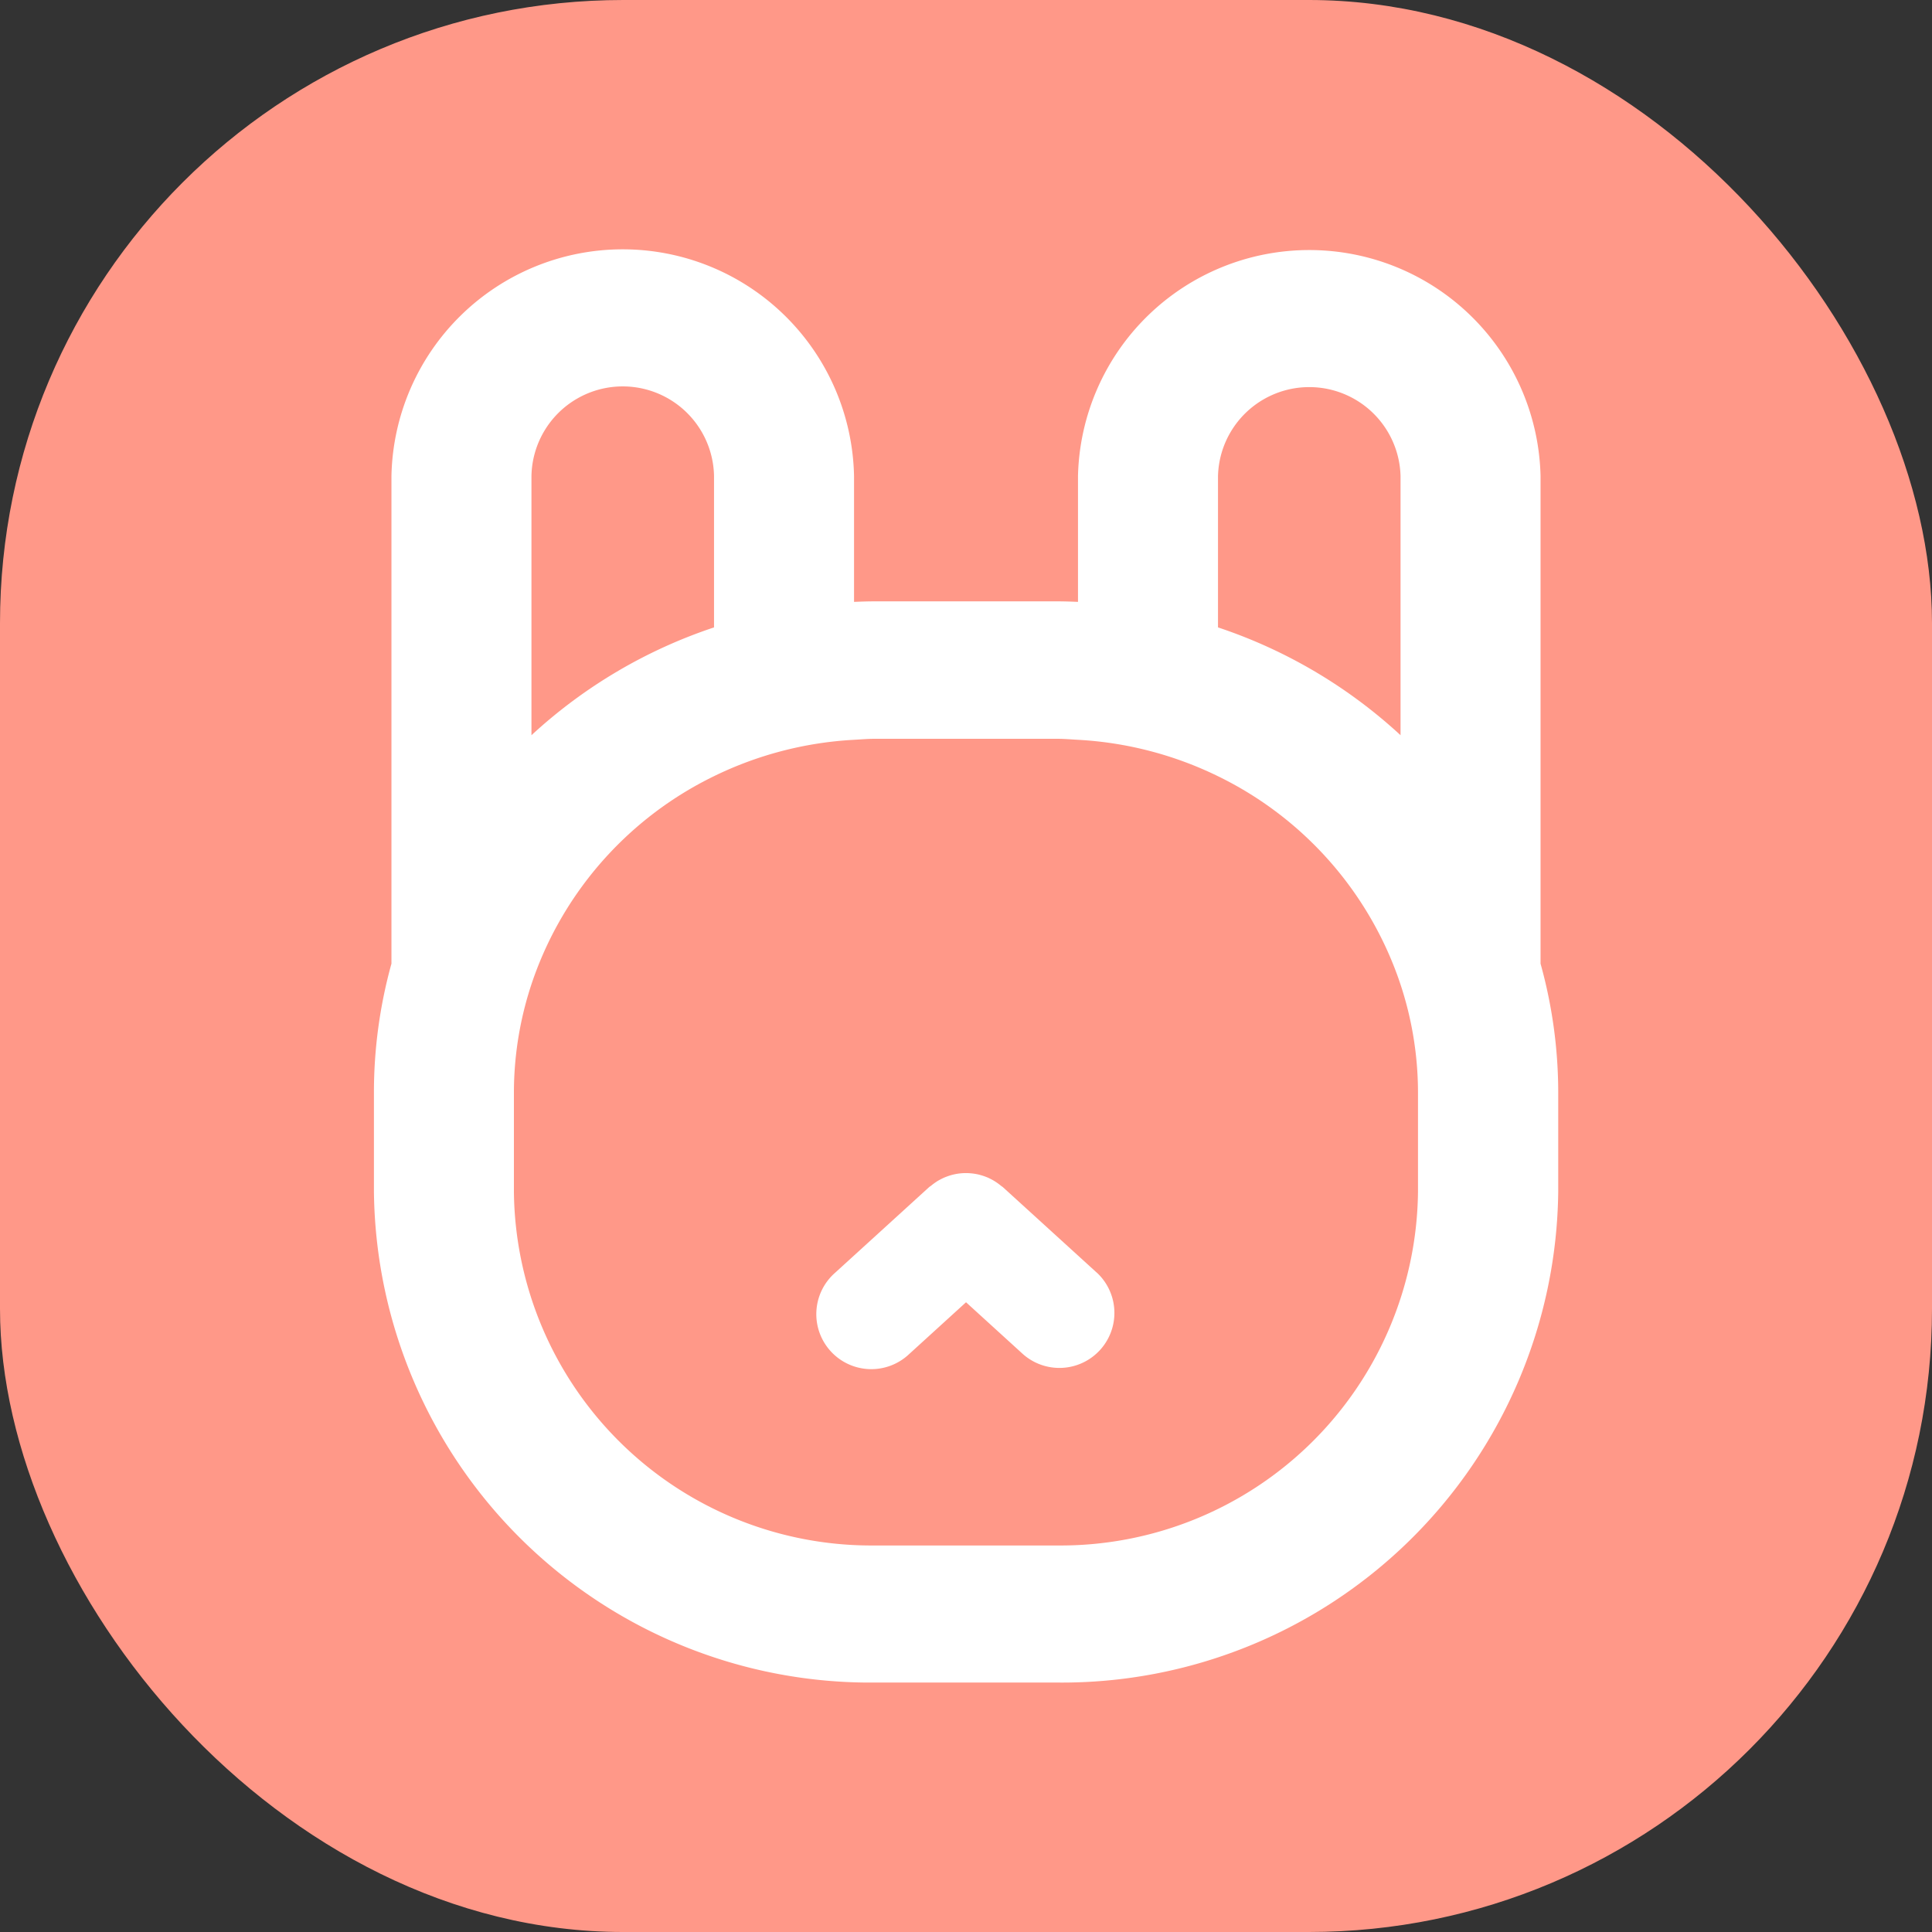 <svg xmlns="http://www.w3.org/2000/svg" width="62" height="62" viewBox="0 0 62 62">
  <rect x="0" y="0" width="62" height="62" fill="#333333" stroke="none"/>
  <g id="RABBIT_62" data-name="RABBIT 62" transform="translate(-338 -384)">
    <g id="그룹_3654" data-name="그룹 3654" transform="translate(10.54 -1450.718)">
      <rect id="사각형_152" data-name="사각형 152" width="62" height="62" rx="20" transform="translate(327.46 1834.718)" fill="#ff9888"/>
    </g>
    <g id="그룹_595" data-name="그룹 595" transform="translate(350 392)">
      <path id="패스_273" data-name="패스 273" d="M222.933,78.816V63.166a7.424,7.424,0,0,0-14.844,0v4.039c-.219-.009-.438-.017-.658-.017h-5.871c-.221,0-.439.008-.658.017V63.166a7.424,7.424,0,0,0-14.845,0v15.65a15.441,15.441,0,0,0-.562,4.121v3.2a15.927,15.927,0,0,0,16.064,15.748h5.871A15.927,15.927,0,0,0,223.5,86.142v-3.2A15.415,15.415,0,0,0,222.933,78.816Zm-10.351-15.65a2.93,2.93,0,0,1,5.858,0v8.318a16.144,16.144,0,0,0-5.858-3.46Zm-22.032,0a2.93,2.93,0,0,1,5.859,0v4.858a16.15,16.15,0,0,0-5.859,3.46ZM219,83.689v2.453a11.472,11.472,0,0,1-11.571,11.344h-5.871a11.472,11.472,0,0,1-11.571-11.344v-3.2a11.074,11.074,0,0,1,.627-3.653,11.459,11.459,0,0,1,5.793-6.49,11.655,11.655,0,0,1,4.493-1.168c.219-.012.436-.032.658-.032h5.871c.222,0,.439.02.658.032a11.665,11.665,0,0,1,4.493,1.168,11.462,11.462,0,0,1,5.793,6.49A11.073,11.073,0,0,1,219,82.937Z" transform="translate(-185.495 -55.89)" fill="#fff"/>
      <path id="패스_274" data-name="패스 274" d="M220.185,113.484l-3.019-2.749c-.024-.021-.051-.036-.075-.056a1.676,1.676,0,0,0-.149-.11,1.6,1.6,0,0,0-.145-.086c-.052-.027-.1-.052-.157-.074s-.109-.041-.165-.057-.1-.029-.157-.039a1.621,1.621,0,0,0-.177-.025,1.581,1.581,0,0,0-.158-.008,1.613,1.613,0,0,0-.177.008c-.054.005-.107.013-.16.023a1.721,1.721,0,0,0-.171.042c-.053.016-.1.034-.155.054a1.691,1.691,0,0,0-.162.076c-.049.026-.1.054-.142.084a1.663,1.663,0,0,0-.15.111c-.024.02-.051.034-.075.055l-3.018,2.749a1.765,1.765,0,1,0,2.376,2.61l1.83-1.667,1.83,1.667a1.765,1.765,0,0,0,2.376-2.61Z" transform="translate(-196.978 -80.634)" fill="#fff"/>
    </g>
  </g>
</svg>
